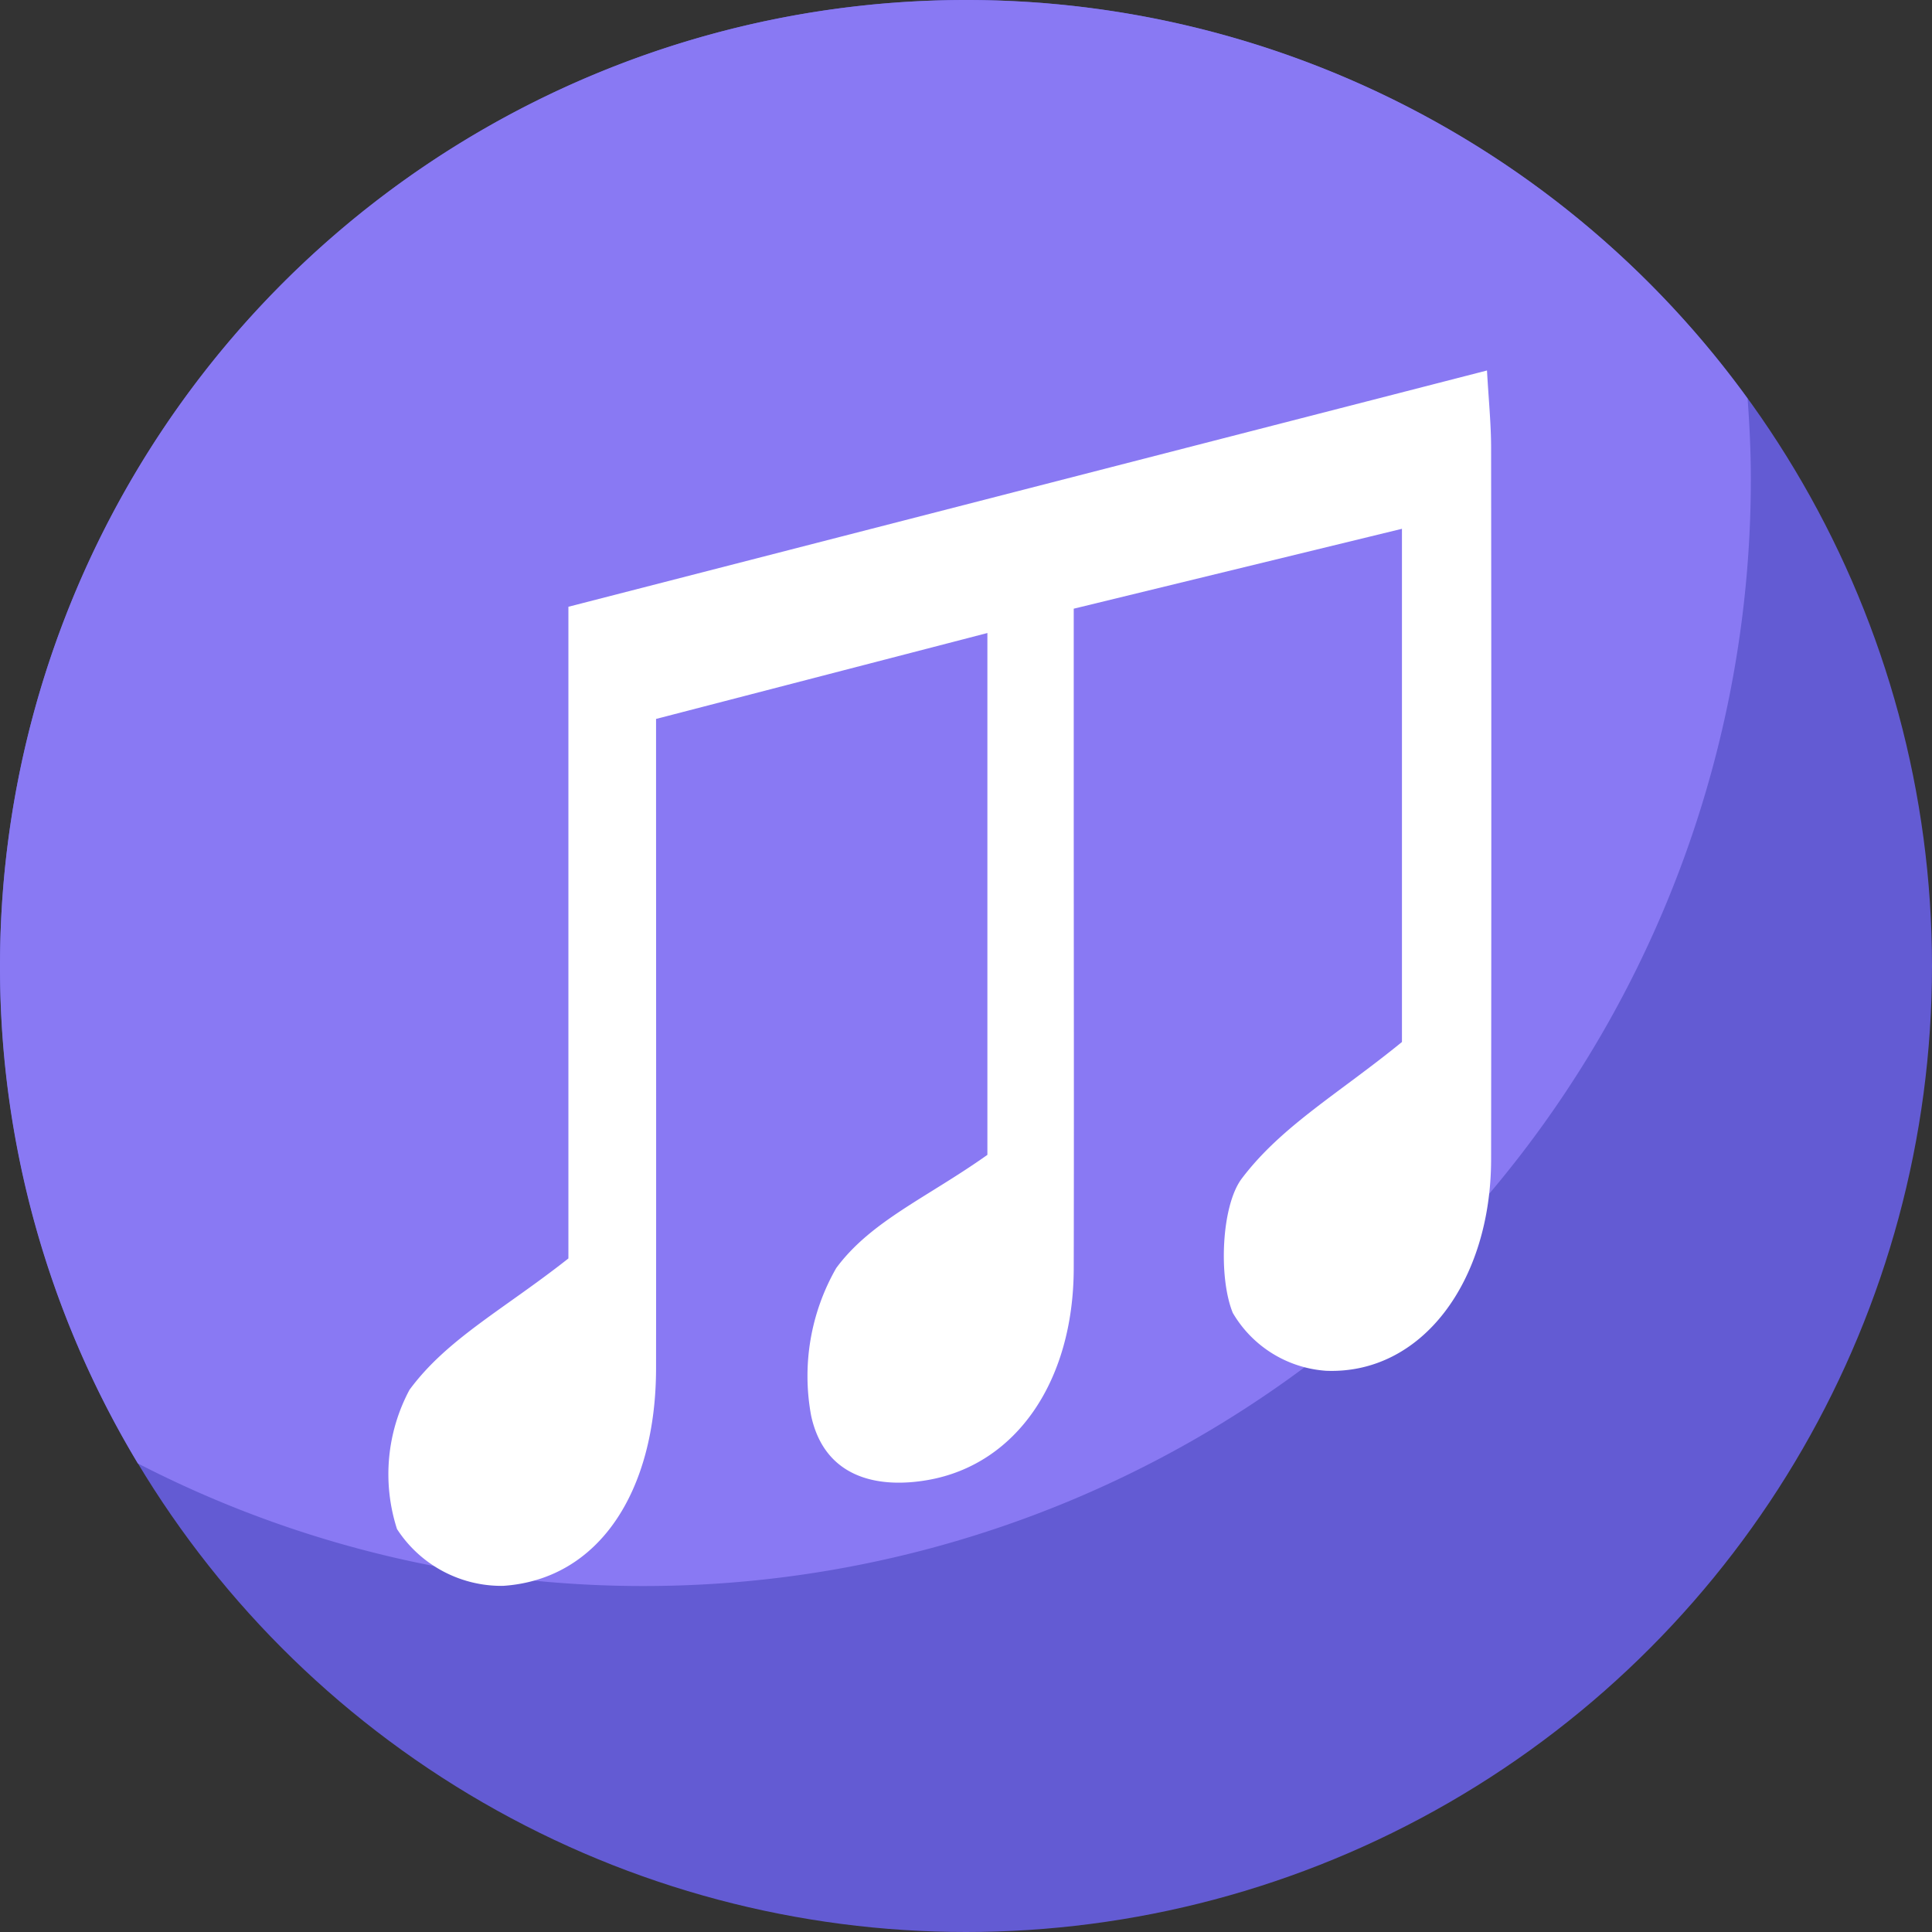 <svg xmlns="http://www.w3.org/2000/svg" width="68" height="68" viewBox="0 0 68 68">
  <rect x="0" y="0" width="68" height="68" fill="#333333" stroke="none"/>
  <g id="Grupo_1072506" data-name="Grupo 1072506" transform="translate(-2128.936 172.29)">
    <circle id="Elipse_4485" data-name="Elipse 4485" cx="34" cy="34" r="34" transform="translate(2128.936 -172.29)" fill="#635bd3"/>
    <path id="Trazado_101793" data-name="Trazado 101793" d="M2190.56-155.426c0-.954-.046-1.9-.114-2.835a33.946,33.946,0,0,0-27.51-14.029,34,34,0,0,0-34,34,33.843,33.843,0,0,0,4.852,17.508,38.773,38.773,0,0,0,17.814,4.315A38.959,38.959,0,0,0,2190.56-155.426Z" fill="#8979f3"/>
    <path id="Trazado_101794" data-name="Trazado 101794" d="M2163.689-131.643V-150.01l-11.662,3.024c0,7.735.007,15.3,0,22.862-.006,4.314-2,7.426-5.384,7.651a4.38,4.38,0,0,1-3.734-2,6.3,6.3,0,0,1,.44-4.9c1.32-1.795,3.316-2.827,5.593-4.624v-22.937l32.331-8.316c.058,1.034.144,1.875.145,2.715q.015,12.532,0,25.065c-.009,4.276-2.432,7.56-5.808,7.427a4.134,4.134,0,0,1-3.284-2.038c-.509-1.254-.4-3.777.315-4.726,1.4-1.853,3.416-2.995,5.639-4.808v-18.063l-11.552,2.812v6.611c0,5.538.012,11.076,0,16.613-.01,3.959-2.014,6.886-5.114,7.44-1.751.312-3.647-.049-4.128-2.257a7.64,7.64,0,0,1,.883-5.2C2159.593-129.317,2161.556-130.13,2163.689-131.643Z" fill="#fff"/>
  </g>
</svg>
